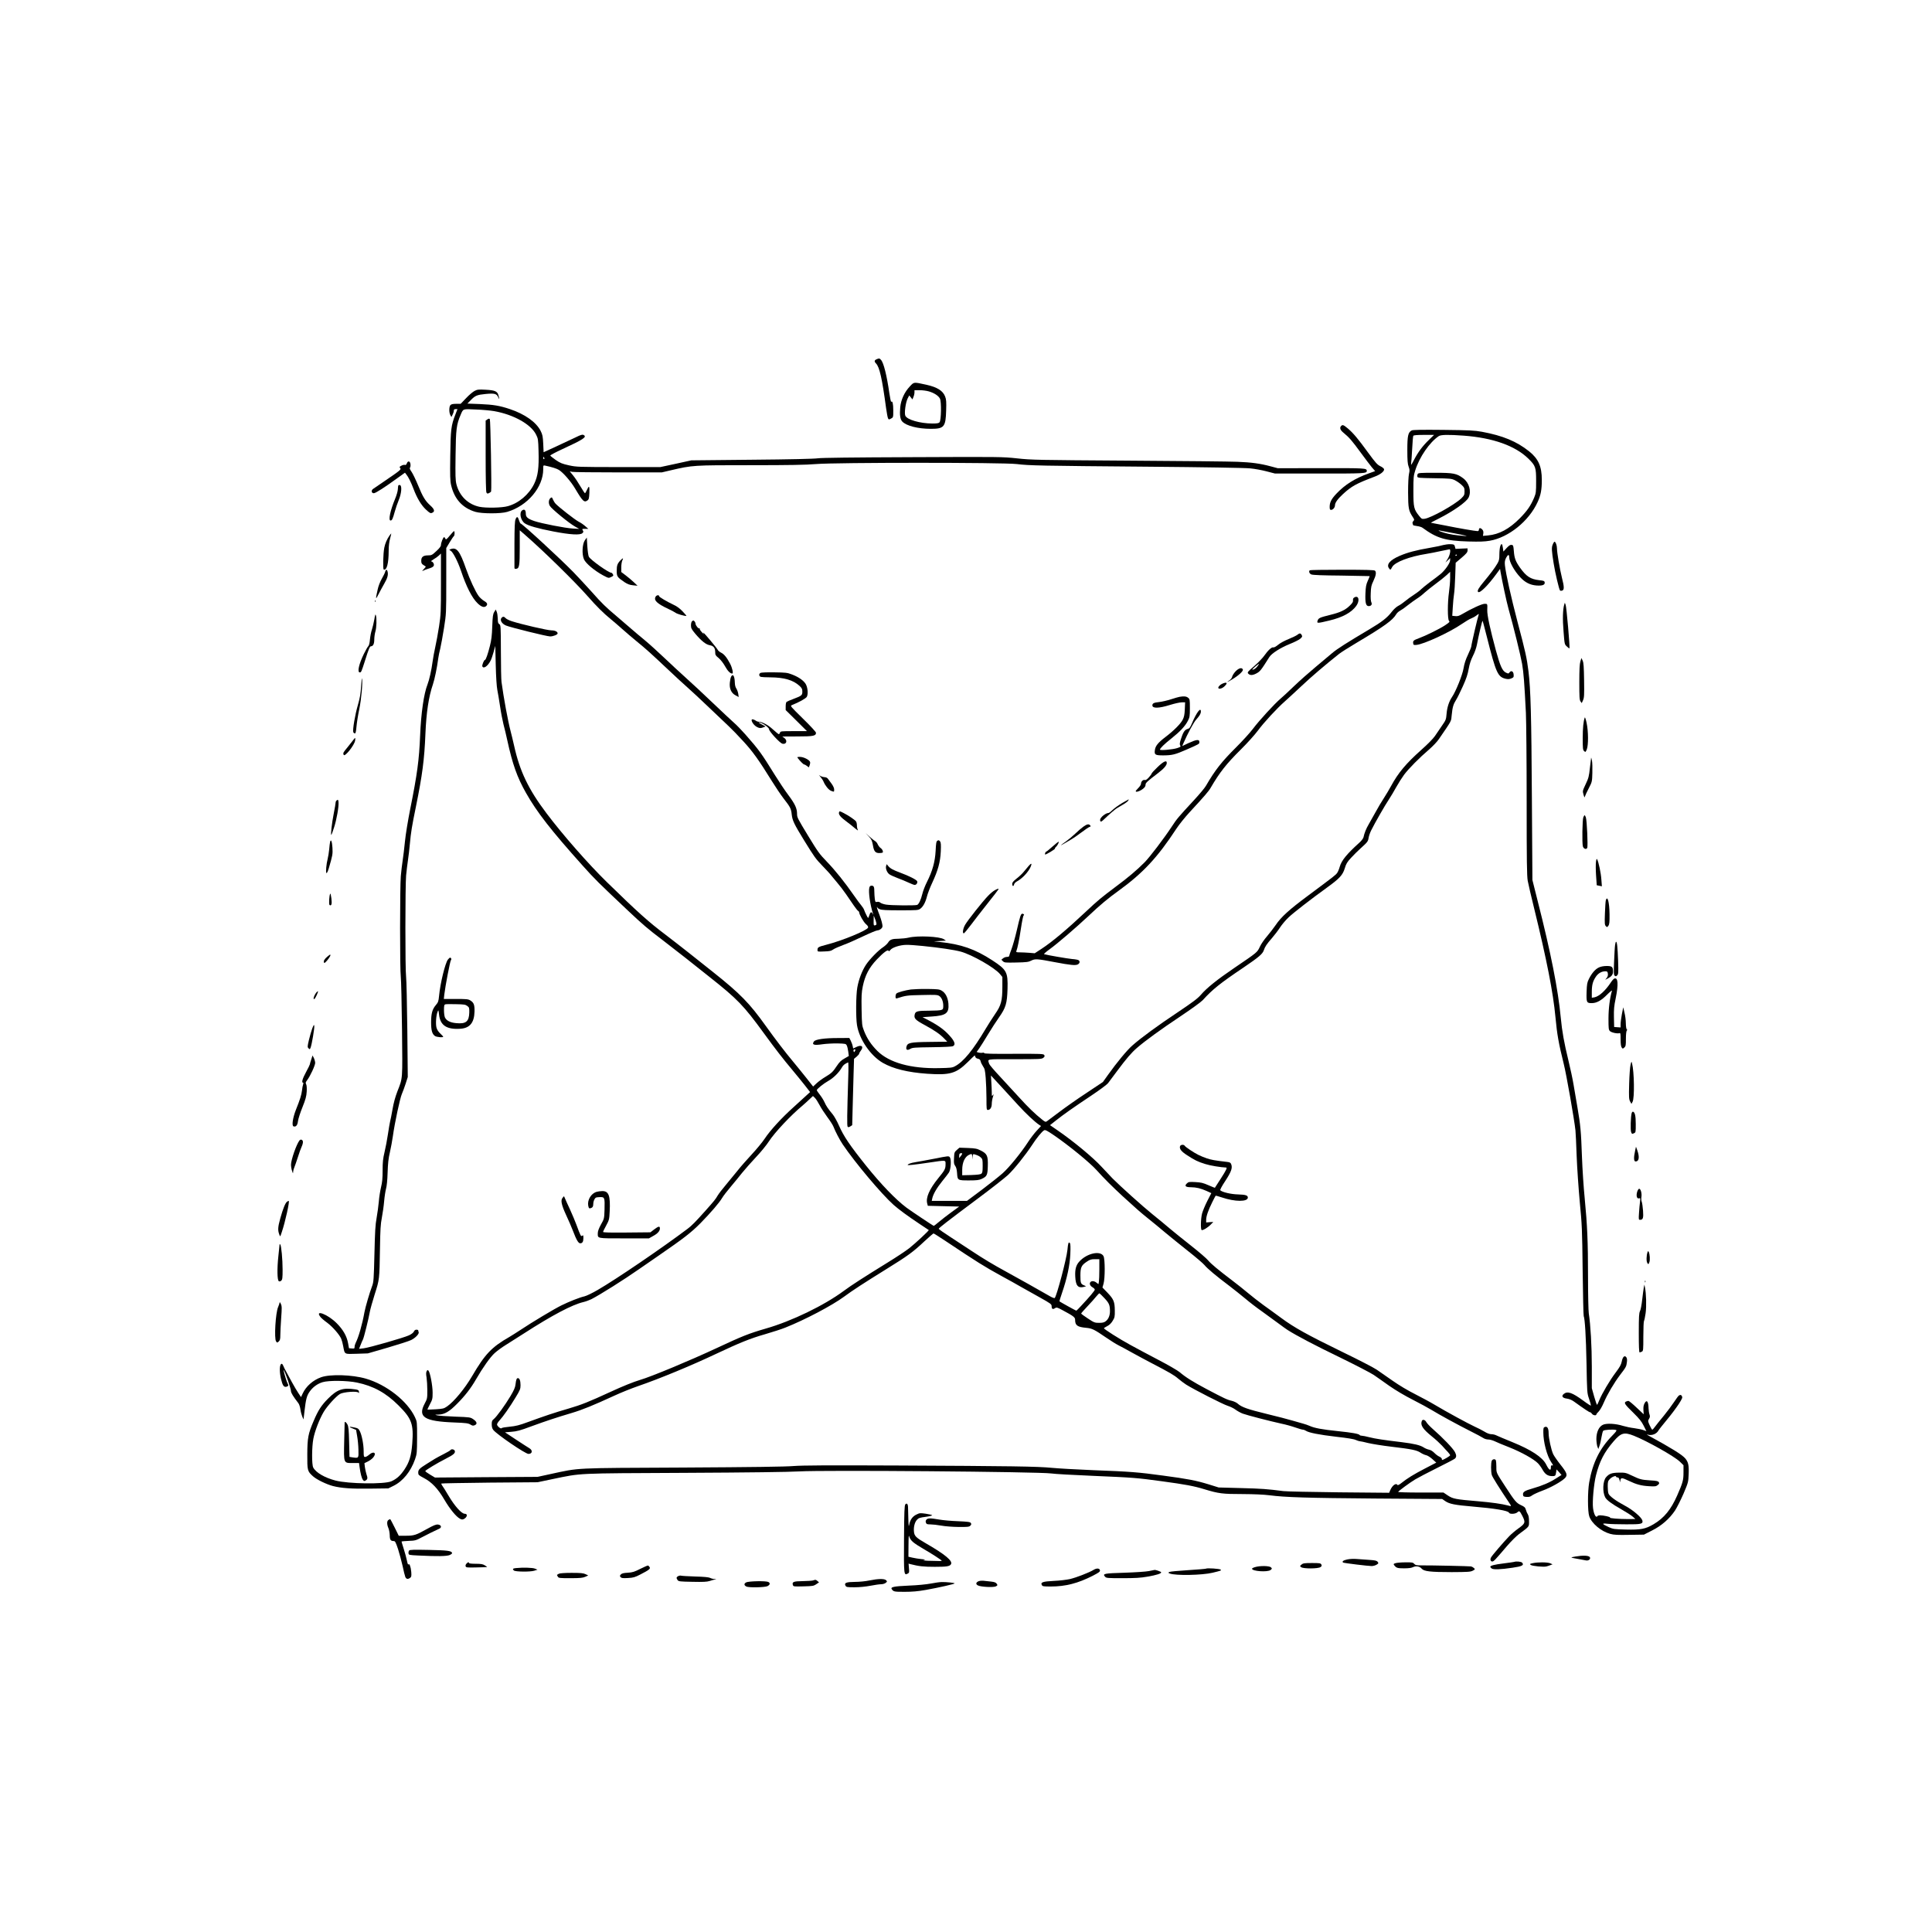 <?xml version="1.0" standalone="no"?>
<!DOCTYPE svg PUBLIC "-//W3C//DTD SVG 20010904//EN"
 "http://www.w3.org/TR/2001/REC-SVG-20010904/DTD/svg10.dtd">
<svg version="1.0" xmlns="http://www.w3.org/2000/svg"
 width="2550pt" height="2550pt" viewBox="0 0 2550 2550"
 preserveAspectRatio="xMidYMid meet">

<g transform="translate(0,2550) scale(0.1,-0.1)"
fill="#000000" stroke="none">
<path d="M11574 20760 c-35 -14 -38 -30 -11 -58 46 -48 79 -194 132 -587 9
-66 21 -127 26 -137 9 -17 12 -17 39 -3 30 16 30 16 30 108 0 88 -10 130 -27
114 -4 -4 -15 47 -25 115 -33 231 -75 401 -110 438 -21 22 -23 23 -54 10z"/>
<path d="M12009 20400 c-72 -76 -117 -176 -127 -275 -9 -103 -1 -159 27 -189
54 -57 207 -96 378 -96 174 0 195 25 201 243 4 113 1 146 -13 182 -29 78 -105
125 -249 157 -169 37 -161 38 -217 -22z m251 -66 c71 -21 126 -57 146 -95 21
-41 17 -286 -5 -312 -10 -13 -31 -17 -95 -17 -163 1 -333 50 -357 103 -15 34
4 174 31 228 l21 40 21 -26 21 -27 13 32 c8 18 14 45 14 61 l0 29 68 0 c38 0
92 -7 122 -16z"/>
<path d="M6263 20340 c-23 -12 -74 -55 -112 -96 l-71 -74 -59 0 c-41 0 -65 -5
-75 -16 -20 -19 -21 -99 -2 -133 l14 -25 16 32 c9 17 16 40 16 52 0 14 6 20
24 20 l24 0 -28 -72 c-56 -144 -62 -196 -67 -543 -4 -268 -2 -331 11 -388 43
-184 150 -302 321 -353 86 -25 335 -26 420 0 269 80 475 325 475 563 0 53 0
53 28 47 88 -19 151 -39 178 -56 54 -32 160 -153 214 -245 102 -172 121 -190
165 -157 17 12 21 29 24 101 3 92 -4 100 -34 33 -10 -22 -21 -40 -24 -40 -4 0
-31 41 -60 90 -29 50 -72 115 -97 145 l-44 54 33 -7 c17 -4 291 -7 607 -7
l575 0 120 28 c288 67 291 67 1050 67 516 0 734 4 865 15 262 22 2469 22 2650
0 162 -20 302 -23 1755 -35 704 -6 1264 -15 1325 -22 58 -5 155 -23 216 -39
l112 -29 586 0 c588 -1 626 1 626 34 0 37 -14 38 -602 37 l-573 -1 -94 25
c-137 37 -255 53 -441 60 -91 4 -736 11 -1435 15 -1200 8 -1281 9 -1470 30
-196 21 -224 21 -1380 16 -799 -3 -1203 -8 -1250 -15 -44 -7 -368 -15 -870
-19 l-800 -8 -205 -45 -205 -44 -550 0 c-534 1 -553 1 -655 23 -90 20 -115 30
-175 71 -38 27 -71 53 -72 58 -2 5 65 41 149 80 293 135 339 166 290 192 -15
8 -37 2 -103 -31 -46 -22 -160 -76 -254 -119 l-170 -78 -5 112 c-5 98 -9 119
-35 171 -58 114 -207 220 -404 286 -137 46 -217 59 -399 67 l-163 6 43 44 c60
62 84 72 198 83 117 11 145 4 165 -42 17 -39 19 -28 4 24 -14 54 -48 68 -172
74 -91 5 -107 3 -144 -16z m257 -266 c258 -45 489 -174 556 -311 26 -51 28
-67 32 -213 7 -227 -8 -334 -58 -437 -69 -141 -204 -255 -348 -294 -77 -22
-287 -26 -374 -8 -151 32 -264 142 -304 298 -13 54 -15 111 -11 385 4 343 12
403 67 531 35 82 25 78 200 70 85 -3 193 -13 240 -21z m664 -619 c3 -8 1 -15
-4 -15 -6 0 -10 7 -10 15 0 8 2 15 4 15 2 0 6 -7 10 -15z"/>
<path d="M6432 19964 l-22 -15 0 -465 c0 -297 4 -472 10 -484 9 -16 14 -18 35
-8 13 6 25 16 27 22 9 31 -8 946 -17 955 -8 8 -18 6 -33 -5z"/>
<path d="M17702 19878 c-24 -24 -13 -55 33 -92 73 -60 110 -103 222 -256 58
-80 126 -168 149 -197 l44 -51 -83 -30 c-186 -67 -315 -148 -430 -270 -65 -69
-87 -113 -87 -172 0 -32 4 -40 18 -40 25 0 52 31 52 60 0 35 35 83 107 150
115 105 174 137 422 231 72 27 124 69 119 96 -2 10 -24 28 -50 40 -39 19 -62
45 -154 170 -140 193 -203 267 -272 326 -60 50 -71 54 -90 35z"/>
<path d="M18633 19819 c-48 -25 -58 -70 -58 -259 0 -139 4 -184 17 -219 14
-38 15 -52 5 -95 -7 -31 -12 -128 -12 -246 1 -210 7 -241 61 -323 23 -34 23
-39 9 -54 -9 -8 -14 -22 -11 -30 3 -8 6 -18 6 -22 0 -5 23 -11 51 -14 29 -4
61 -13 73 -22 189 -139 302 -173 606 -182 151 -4 215 -2 284 10 249 44 515
258 630 509 42 91 56 163 56 293 0 180 -45 280 -169 379 -163 130 -346 206
-621 257 -101 18 -162 21 -510 25 -279 3 -401 1 -417 -7z m227 -125 c-84 -81
-142 -159 -198 -266 -33 -64 -42 -75 -37 -48 3 19 9 107 14 196 4 88 11 166
15 172 5 8 48 12 141 12 l133 0 -68 -66z m460 56 c385 -29 677 -133 851 -302
97 -95 104 -116 104 -298 0 -145 -2 -159 -26 -218 -47 -110 -92 -174 -189
-273 -140 -141 -274 -213 -421 -226 l-66 -6 5 32 c3 22 -1 38 -13 51 -23 26
-45 25 -45 0 0 -12 -7 -20 -17 -20 -31 0 -251 38 -433 75 -96 19 -179 35 -183
35 -5 0 40 25 100 54 196 99 369 221 397 280 39 82 7 194 -71 253 -87 65 -129
73 -373 73 -193 0 -220 -2 -228 -16 -5 -9 -7 -25 -5 -35 4 -16 24 -18 226 -21
211 -3 225 -5 271 -27 27 -14 66 -41 87 -61 35 -33 39 -42 39 -86 0 -45 -4
-53 -42 -91 -90 -86 -398 -258 -484 -270 -36 -5 -41 -2 -72 36 -71 88 -77 114
-77 331 0 176 2 202 24 270 55 177 189 372 311 454 29 19 127 21 330 6z m-120
-1290 c155 -30 187 -38 130 -34 -115 8 -201 22 -273 44 -37 12 -67 23 -67 25
0 6 -28 11 210 -35z"/>
<path d="M5370 19385 c-7 -19 -15 -25 -26 -21 -8 3 -29 -1 -45 -10 -26 -13
-29 -18 -18 -31 17 -19 8 -27 -191 -163 -80 -54 -155 -106 -167 -114 -27 -20
-20 -56 11 -56 23 0 146 79 316 203 l95 68 18 -23 c26 -31 64 -108 94 -188 47
-125 102 -217 164 -275 54 -50 62 -53 84 -43 38 17 30 46 -25 96 -68 61 -101
117 -163 269 -29 70 -67 149 -84 174 -22 31 -29 49 -22 56 6 6 9 26 7 44 -4
44 -34 52 -48 14z"/>
<path d="M5258 19093 c-3 -4 -6 -28 -7 -52 -1 -23 -17 -80 -36 -125 -64 -154
-92 -286 -60 -286 19 0 29 20 55 115 12 44 36 114 53 155 37 88 45 192 15 198
-9 2 -18 -1 -20 -5z"/>
<path d="M7268 18928 c-27 -20 -32 -68 -11 -105 21 -38 255 -230 333 -273 l55
-31 -85 5 c-96 5 -414 67 -505 98 -89 30 -115 52 -115 97 0 49 -18 66 -48 45
-42 -29 -21 -132 34 -171 45 -32 172 -68 379 -108 222 -43 354 -50 382 -22 15
14 16 21 5 37 -11 19 -10 20 30 20 l43 0 -40 35 c-22 20 -62 47 -90 61 -49 26
-259 190 -302 236 -12 12 -27 38 -35 56 -11 29 -15 31 -30 20z"/>
<path d="M6805 18647 c-11 -27 -14 -97 -15 -328 0 -162 -1 -302 0 -312 0 -13
6 -17 22 -15 42 6 48 38 48 281 l0 228 78 -68 c234 -203 655 -616 819 -803
113 -129 207 -223 303 -301 36 -29 103 -87 150 -129 47 -42 133 -116 192 -164
123 -100 188 -159 413 -371 88 -84 203 -189 255 -235 52 -46 183 -167 290
-270 107 -102 224 -213 259 -246 35 -32 120 -120 188 -194 127 -137 209 -252
383 -533 47 -76 115 -177 152 -225 90 -116 100 -135 108 -214 9 -79 32 -126
162 -338 141 -228 151 -242 246 -341 50 -52 101 -107 113 -124 13 -16 49 -59
79 -95 31 -36 83 -103 115 -150 32 -47 78 -114 103 -150 25 -36 51 -69 58 -73
8 -4 14 -13 14 -18 0 -27 57 -128 88 -155 25 -22 34 -35 29 -48 -15 -38 -344
-173 -552 -226 -104 -27 -115 -33 -115 -67 0 -25 0 -25 88 -21 71 2 93 7 119
26 17 12 76 38 130 58 54 19 172 71 263 115 91 43 177 79 191 79 14 0 35 10
48 21 19 18 22 28 16 58 -7 41 -24 92 -54 170 -12 29 -19 56 -16 59 3 3 5 1 5
-5 0 -6 15 -17 33 -24 24 -11 91 -14 269 -14 224 0 238 1 265 21 38 28 68 84
88 163 9 36 40 118 70 181 76 164 105 270 112 410 4 94 2 119 -10 135 -13 16
-19 18 -34 9 -15 -9 -19 -30 -24 -135 -8 -144 -41 -264 -115 -411 -24 -47 -51
-117 -60 -155 -20 -81 -47 -138 -69 -147 -26 -10 -344 -7 -409 4 -32 5 -67 17
-77 26 -12 10 -27 14 -42 10 -23 -5 -25 -2 -31 41 -3 25 -6 67 -6 94 0 63 -7
79 -36 79 -17 0 -25 -7 -30 -26 -14 -56 10 -226 50 -349 5 -15 4 -15 -5 3 -20
37 -31 28 -54 -43 -5 -17 -10 -13 -29 26 -13 25 -27 56 -31 70 -4 13 -22 41
-39 61 -17 20 -58 75 -91 123 -124 179 -251 337 -360 450 -100 103 -120 132
-247 340 -142 234 -148 245 -148 293 0 72 -26 128 -112 244 -47 62 -126 181
-177 263 -183 295 -212 335 -393 541 -48 54 -115 124 -150 154 -34 30 -162
150 -283 265 -121 116 -278 262 -350 326 -71 64 -200 183 -285 264 -85 81
-202 187 -259 234 -58 47 -141 118 -185 156 -44 39 -127 110 -185 159 -144
121 -194 169 -333 326 -67 74 -171 187 -232 250 -166 172 -685 650 -705 650
-4 0 -13 18 -20 40 -16 53 -29 58 -46 17z m4761 -5327 c5 -22 2 -28 -15 -33
-20 -5 -21 -1 -20 61 l1 67 14 -34 c8 -18 17 -46 20 -61z"/>
<path d="M5940 18435 c-48 -59 -55 -63 -64 -40 -3 8 -10 15 -15 15 -12 0 -41
-74 -41 -104 0 -16 -19 -42 -61 -80 -55 -52 -64 -56 -107 -56 -65 0 -92 -20
-92 -70 0 -32 5 -43 28 -57 15 -9 29 -18 31 -20 3 -2 -9 -17 -25 -34 -26 -28
-26 -30 -6 -20 13 7 45 19 72 27 61 18 77 36 62 69 -7 14 -20 25 -29 25 -10 0
2 11 27 26 25 14 57 37 73 52 l27 26 0 -397 c0 -373 -1 -406 -25 -564 -14 -92
-37 -215 -50 -273 -13 -58 -29 -143 -35 -190 -15 -114 -44 -244 -68 -305 -48
-122 -85 -378 -97 -675 -13 -320 -38 -507 -130 -965 -31 -156 -61 -338 -70
-430 -9 -88 -22 -200 -30 -250 -8 -49 -19 -144 -25 -210 -12 -149 -13 -1234 0
-1330 5 -38 12 -349 16 -690 7 -685 11 -635 -61 -820 -28 -73 -50 -152 -64
-235 -12 -69 -26 -141 -32 -161 -5 -19 -18 -96 -29 -170 -11 -74 -31 -180 -45
-237 -20 -84 -25 -129 -25 -240 0 -105 -5 -157 -21 -222 -11 -47 -25 -131 -29
-188 -5 -57 -18 -154 -29 -215 -17 -91 -22 -180 -29 -477 -8 -332 -11 -370
-29 -420 -35 -91 -90 -281 -103 -350 -29 -163 -78 -331 -115 -403 -8 -16 -15
-40 -15 -53 0 -23 -3 -25 -37 -22 l-37 3 -12 67 c-17 93 -65 177 -148 261
-117 119 -299 189 -216 84 11 -14 50 -48 88 -75 72 -54 163 -158 186 -213 8
-19 20 -63 26 -99 21 -109 10 -103 178 -98 l147 5 262 76 c144 42 284 87 311
101 56 28 106 81 98 103 -4 8 -6 19 -6 24 0 5 -11 9 -23 9 -16 0 -28 -9 -35
-26 -8 -15 -32 -34 -65 -49 -73 -33 -526 -163 -598 -171 l-60 -7 21 53 c11 29
25 61 31 72 12 23 73 267 89 358 6 36 36 143 66 238 63 198 62 189 69 602 4
252 8 323 25 409 11 57 25 154 30 215 5 61 17 136 25 166 10 35 18 113 21 215
4 120 11 187 30 266 13 58 31 153 39 211 25 180 94 502 119 559 13 30 36 92
51 139 l27 85 -6 625 c-4 344 -11 657 -16 695 -13 95 -12 1203 0 1340 6 61 17
153 25 205 8 52 19 149 25 215 13 147 27 232 80 490 85 419 111 618 125 960
12 285 43 489 99 653 23 68 55 222 71 347 4 28 15 84 26 126 10 42 32 163 49
269 30 191 30 192 30 624 l0 433 46 77 c25 42 50 78 55 81 11 7 12 65 2 65 -5
0 -28 -25 -53 -55z"/>
<path d="M5142 18433 c-35 -50 -59 -107 -70 -163 -15 -77 -20 -282 -7 -287 40
-13 65 80 65 247 0 62 7 119 19 163 10 37 17 67 15 67 -1 0 -11 -12 -22 -27z"/>
<path d="M7720 18370 c-35 -49 -42 -186 -12 -253 24 -54 138 -149 252 -211 72
-38 73 -38 106 -22 30 14 33 19 24 36 -6 11 -15 20 -20 20 -37 0 -275 169
-298 212 -7 12 -16 75 -20 138 l-7 115 -25 -35z"/>
<path d="M20494 18313 c-17 -39 -15 -81 13 -253 18 -115 71 -342 83 -353 4 -5
17 -6 29 -2 28 9 28 48 -4 172 -28 113 -65 330 -65 385 0 40 -18 88 -32 88 -5
0 -16 -16 -24 -37z"/>
<path d="M19045 18305 c-27 -8 -106 -24 -175 -36 -176 -30 -293 -61 -395 -105
-130 -56 -180 -115 -141 -166 18 -24 19 -23 41 18 35 65 227 138 455 174 41 6
124 23 184 36 60 13 113 24 117 24 21 0 8 -75 -22 -124 l-31 -51 31 29 31 30
0 -28 c0 -37 -67 -134 -127 -183 -26 -21 -88 -69 -138 -105 -49 -37 -101 -79
-115 -93 -14 -15 -56 -48 -95 -73 -38 -24 -92 -64 -120 -87 -27 -23 -69 -52
-92 -63 -24 -13 -59 -45 -85 -79 -58 -76 -128 -131 -290 -227 -298 -177 -431
-261 -495 -316 -38 -32 -135 -114 -218 -183 -82 -68 -211 -182 -285 -253 -74
-71 -155 -147 -180 -167 -77 -65 -283 -290 -360 -393 -41 -55 -143 -166 -226
-249 -191 -190 -275 -297 -398 -508 -15 -27 -85 -110 -154 -185 -211 -228
-229 -249 -298 -355 -101 -153 -287 -398 -357 -469 -101 -102 -218 -201 -380
-321 -186 -139 -239 -183 -392 -327 -250 -235 -445 -400 -589 -494 l-89 -58
-71 6 c-39 3 -95 6 -125 6 -46 0 -52 2 -46 18 16 42 36 139 60 297 14 94 30
172 36 173 13 5 0 22 -17 22 -20 0 -30 -29 -74 -221 -21 -92 -53 -202 -69
-245 -17 -44 -31 -85 -31 -91 0 -8 -12 -13 -29 -13 -16 0 -39 -8 -51 -18 l-23
-19 20 -20 c19 -19 31 -20 176 -17 136 3 161 6 198 25 51 26 79 24 309 -20
211 -40 276 -46 306 -30 28 15 31 44 7 57 -10 5 -47 12 -83 14 -56 5 -331 52
-369 64 -7 2 25 31 74 66 100 72 345 282 514 441 147 139 257 231 396 331 318
230 512 437 759 814 37 57 116 155 174 218 198 214 254 279 280 324 120 206
209 319 402 510 81 80 180 190 221 245 81 110 253 296 360 390 37 33 136 124
218 201 127 120 313 279 496 424 24 19 126 84 227 144 372 221 479 299 526
378 9 17 33 38 52 48 19 10 64 41 99 70 35 28 89 67 120 87 31 19 76 54 101
78 25 23 90 75 145 116 55 40 121 93 147 117 l48 45 0 -84 c0 -46 -7 -129 -15
-184 -20 -139 -20 -359 0 -379 13 -13 7 -20 -55 -61 -70 -46 -252 -136 -345
-170 -66 -24 -77 -33 -73 -64 3 -24 6 -26 43 -23 96 8 435 164 597 275 51 35
108 69 127 75 19 7 50 24 69 39 30 23 34 24 28 7 -13 -33 -96 -390 -96 -412 0
-11 -20 -62 -45 -114 -31 -65 -48 -119 -58 -179 -15 -89 -102 -306 -153 -380
-39 -58 -64 -135 -71 -220 -6 -75 -9 -83 -60 -156 -29 -43 -72 -105 -94 -138
-24 -35 -98 -110 -177 -180 -203 -181 -306 -303 -401 -478 -23 -43 -66 -115
-95 -160 -30 -45 -80 -129 -111 -187 -32 -58 -72 -130 -90 -160 -32 -54 -58
-117 -69 -172 -4 -15 -27 -46 -54 -70 -165 -149 -235 -234 -259 -317 -8 -31
-24 -68 -34 -82 -20 -28 -28 -35 -384 -300 -252 -187 -356 -282 -428 -389 -28
-41 -80 -108 -115 -149 -35 -40 -78 -102 -94 -138 -35 -74 -30 -70 -336 -278
-228 -155 -364 -264 -442 -355 -42 -49 -108 -98 -309 -233 -264 -176 -476
-331 -593 -434 -70 -60 -209 -228 -324 -390 l-67 -94 -216 -144 c-119 -78
-281 -192 -360 -252 -79 -59 -153 -114 -163 -122 -17 -12 -23 -10 -61 20 -95
75 -189 166 -302 291 -66 73 -181 198 -256 278 -75 80 -139 155 -143 168 -20
69 -58 62 337 62 329 0 356 1 377 18 18 14 21 23 13 36 -9 17 -35 18 -402 17
-272 -2 -391 1 -391 9 0 6 -10 8 -22 5 -13 -3 -35 -2 -50 2 l-28 8 36 50 c19
28 72 111 116 185 45 74 110 175 145 224 88 125 105 181 111 374 6 222 -10
252 -201 377 -229 149 -411 212 -692 242 l-80 8 80 5 80 5 -27 18 c-54 37
-346 50 -463 22 -33 -8 -92 -14 -132 -15 -88 0 -118 -11 -141 -50 -11 -17 -40
-44 -65 -61 -66 -43 -179 -160 -227 -232 -53 -81 -96 -194 -115 -302 -18 -102
-20 -396 -4 -494 30 -189 180 -407 342 -500 137 -78 329 -125 583 -143 302
-21 384 3 537 154 49 49 90 88 92 88 1 0 5 -9 8 -19 2 -11 17 -22 35 -25 22
-5 31 -14 35 -34 3 -15 17 -44 31 -65 23 -33 28 -55 36 -155 5 -64 10 -186 10
-269 0 -142 1 -153 18 -153 31 0 52 33 52 82 0 25 7 65 15 89 13 39 13 42 0
25 -14 -18 -15 -16 -15 35 0 30 -3 92 -6 139 l-5 85 38 -41 c21 -22 79 -85
128 -139 50 -54 137 -150 195 -213 99 -109 220 -222 275 -258 l25 -16 -57 -62
c-31 -33 -81 -99 -112 -146 -95 -147 -251 -338 -337 -415 -46 -41 -171 -140
-277 -220 l-194 -145 -233 0 -232 0 6 30 c11 56 59 139 130 227 40 49 80 101
91 118 25 40 33 171 12 200 -15 19 -17 19 -203 -18 -104 -20 -217 -41 -251
-46 -58 -9 -103 -25 -103 -37 0 -7 96 4 287 32 222 33 213 34 213 -20 0 -64
-8 -79 -98 -189 -116 -143 -165 -256 -144 -332 l8 -30 207 -5 207 -5 -103 -75
c-56 -41 -130 -98 -164 -127 -34 -29 -65 -53 -68 -53 -8 0 -296 193 -360 240
-142 106 -337 309 -533 553 -213 266 -297 390 -357 527 -25 58 -63 125 -83
150 -64 77 -88 113 -110 163 -12 27 -40 71 -62 99 -22 28 -40 54 -40 58 0 16
88 87 152 123 68 38 142 111 179 177 19 33 35 46 83 68 4 3 6 -80 2 -184 -16
-516 -18 -656 -8 -666 8 -8 18 -6 35 5 l25 16 6 238 c3 131 9 328 12 438 l6
200 34 28 c19 16 34 34 34 40 0 7 9 23 20 37 44 56 13 85 -55 52 l-44 -21 -7
32 c-3 18 -15 49 -25 70 l-19 37 -153 -1 c-174 0 -294 -17 -314 -45 -32 -44 0
-54 112 -37 50 7 139 12 200 11 107 -3 110 -4 122 -29 7 -14 15 -51 19 -81 l7
-56 -57 -33 c-44 -24 -67 -47 -101 -98 -52 -79 -70 -96 -155 -147 -36 -21 -86
-58 -111 -81 l-47 -44 -89 113 c-49 62 -129 160 -177 218 -103 123 -226 284
-356 465 -220 307 -338 428 -700 716 -80 63 -221 176 -315 250 -93 74 -233
182 -310 241 -222 167 -366 296 -773 693 -245 239 -588 630 -800 912 -237 314
-352 554 -426 888 -15 66 -36 154 -47 195 -36 138 -91 436 -120 650 -4 30 -8
211 -8 402 -1 337 -2 348 -21 360 -16 10 -20 24 -20 73 -1 33 -7 74 -14 90
l-13 30 -20 -33 c-17 -28 -21 -56 -26 -190 -4 -121 -11 -180 -31 -258 -27
-108 -54 -184 -65 -184 -13 0 -41 -69 -35 -85 15 -37 72 2 109 75 10 19 28 71
40 115 l22 80 6 -255 c4 -159 12 -282 21 -327 8 -39 24 -136 36 -215 11 -78
32 -186 45 -238 14 -52 36 -144 49 -205 71 -325 131 -493 248 -700 144 -255
333 -497 748 -960 165 -184 198 -216 596 -592 198 -187 269 -247 454 -387 80
-61 219 -169 310 -241 91 -72 233 -185 315 -250 368 -291 451 -377 716 -741
159 -218 249 -334 384 -495 44 -52 113 -138 154 -189 l73 -94 -49 -45 c-27
-25 -104 -95 -171 -156 -158 -142 -307 -305 -379 -414 -31 -47 -110 -142 -174
-211 -64 -69 -148 -164 -185 -212 -38 -47 -107 -131 -152 -185 -46 -54 -95
-118 -110 -143 -28 -49 -47 -72 -161 -200 -134 -150 -183 -199 -235 -238 -343
-258 -941 -665 -1186 -807 -70 -41 -149 -79 -175 -85 -64 -14 -205 -70 -306
-120 -97 -48 -389 -223 -534 -320 -56 -37 -123 -79 -150 -95 -236 -135 -323
-226 -495 -520 -97 -165 -238 -335 -329 -398 -42 -29 -55 -32 -151 -38 -58 -3
-106 -5 -108 -4 -2 2 13 33 32 70 33 62 36 73 36 153 0 93 -33 267 -55 291
-11 11 -15 10 -24 -8 -8 -15 -9 -38 -1 -83 5 -35 10 -111 10 -170 0 -104 -1
-110 -35 -174 -94 -177 -5 -234 390 -249 155 -6 185 -10 213 -27 27 -17 38
-18 58 -9 36 16 30 44 -17 77 -41 28 -43 29 -243 36 -110 4 -217 12 -236 17
-34 9 -34 9 18 10 79 2 142 38 247 145 101 101 180 203 245 316 92 159 190
298 249 351 33 30 99 78 148 108 48 30 156 98 238 151 374 241 636 379 784
414 31 7 79 25 106 38 117 60 433 259 630 397 50 34 163 113 252 174 337 232
435 308 557 431 138 141 251 272 288 336 15 25 64 89 110 143 45 54 115 138
153 187 39 48 121 141 183 207 62 65 139 159 171 209 75 116 291 346 446 474
22 19 61 54 87 79 l48 45 24 -23 c14 -13 41 -55 62 -95 20 -39 67 -111 104
-161 37 -49 73 -106 80 -125 24 -63 82 -174 123 -235 161 -239 510 -654 670
-797 71 -63 187 -148 352 -258 61 -40 111 -74 113 -75 7 -6 -179 -178 -256
-239 -44 -35 -174 -121 -288 -191 -314 -194 -476 -298 -577 -373 -259 -192
-688 -400 -1031 -498 -221 -64 -312 -100 -651 -259 -347 -162 -863 -377 -1009
-419 -81 -24 -224 -81 -386 -156 -286 -132 -389 -173 -554 -221 -193 -56 -314
-97 -531 -176 -124 -46 -167 -56 -249 -64 -55 -5 -102 -13 -106 -19 -9 -15
-60 27 -60 49 0 10 15 34 33 53 47 51 136 177 211 302 60 98 66 114 66 163 0
59 -13 93 -34 93 -17 0 -24 -16 -32 -82 -4 -40 -21 -78 -66 -154 -72 -121
-184 -275 -221 -304 -23 -18 -27 -29 -27 -69 0 -33 6 -56 20 -74 48 -61 424
-317 465 -317 51 0 59 47 12 75 -17 10 -97 61 -177 114 l-145 96 85 7 c70 5
116 17 260 71 197 72 330 116 535 177 141 42 281 99 564 229 84 39 223 95 310
125 285 98 701 270 1031 426 310 146 452 204 645 259 99 29 221 68 270 88 261
104 616 291 775 408 112 83 262 180 560 365 281 174 352 225 503 368 61 56
114 102 118 102 5 0 75 -44 156 -98 424 -283 513 -338 738 -462 94 -51 211
-116 260 -145 50 -28 161 -91 248 -139 145 -81 157 -90 157 -116 0 -37 15 -46
44 -27 21 14 28 13 102 -27 142 -76 164 -93 164 -125 0 -75 29 -96 148 -107
76 -7 106 -22 262 -129 58 -40 130 -85 160 -100 30 -15 114 -60 185 -100 72
-40 186 -101 255 -137 240 -125 295 -157 350 -204 30 -26 78 -61 105 -79 105
-66 493 -264 549 -280 32 -10 78 -32 102 -50 24 -18 67 -42 96 -53 59 -22 358
-99 512 -133 55 -11 137 -34 182 -50 45 -16 91 -29 101 -29 10 0 28 -7 40 -15
36 -25 178 -53 404 -79 142 -16 230 -30 254 -42 20 -9 45 -17 54 -17 9 0 57
-10 107 -23 50 -12 190 -35 310 -49 268 -32 333 -45 384 -79 22 -15 55 -29 73
-33 18 -3 55 -27 83 -52 l51 -46 -148 -77 c-149 -77 -238 -132 -316 -195 -24
-19 -44 -29 -48 -23 -19 31 -69 -5 -97 -72 l-13 -31 -660 6 c-363 4 -694 11
-735 16 -218 28 -289 33 -560 40 l-295 8 -135 42 c-164 50 -270 71 -600 115
-330 45 -434 53 -915 71 -220 9 -467 23 -550 31 -191 19 -545 24 -2045 31
-932 4 -1250 2 -1365 -7 -105 -9 -543 -15 -1460 -20 -1472 -7 -1355 -1 -1750
-86 l-170 -37 -677 -4 -677 -5 -65 39 c-36 21 -64 42 -63 47 4 12 161 107 270
162 102 52 128 74 120 103 -6 22 -46 30 -58 11 -4 -6 -43 -29 -87 -51 -45 -23
-97 -51 -117 -63 -20 -13 -67 -42 -106 -66 -99 -62 -115 -78 -115 -116 0 -31
5 -35 72 -71 105 -54 188 -141 273 -287 72 -123 156 -226 207 -252 22 -12 33
-12 51 -3 45 24 53 69 11 69 -42 0 -131 99 -212 235 -39 66 -78 129 -87 139
-8 11 -12 22 -9 25 3 3 290 8 637 12 l632 5 200 42 c388 80 287 75 1745 82
832 4 1379 11 1510 19 320 19 3158 -4 3325 -27 44 -7 296 -21 560 -32 521 -22
571 -26 900 -71 310 -42 423 -63 560 -105 191 -58 241 -64 503 -64 154 -1 279
-6 357 -16 210 -27 499 -36 1400 -43 l880 -6 42 -29 c55 -37 126 -51 363 -71
286 -24 467 -54 477 -81 8 -22 85 -18 110 5 25 24 32 19 66 -47 44 -86 39
-100 -50 -164 -43 -31 -99 -78 -124 -105 -76 -79 -226 -254 -239 -279 -15 -27
-7 -54 16 -54 19 0 35 17 191 200 54 63 128 137 163 163 138 102 132 93 131
170 0 44 -6 75 -16 90 -8 12 -20 39 -25 59 -9 31 -18 40 -63 61 -63 29 -81 50
-206 242 -126 194 -121 182 -121 264 0 38 -3 76 -6 85 -8 22 -41 20 -54 -3
-13 -25 -13 -145 0 -190 8 -27 102 -177 231 -369 31 -46 31 -46 -21 -32 -74
20 -214 40 -391 55 -298 25 -332 32 -399 76 l-58 39 -301 0 c-181 0 -300 4
-297 9 10 16 153 121 224 164 37 22 166 90 287 150 121 60 228 116 238 125 21
19 22 44 1 85 -25 49 -157 187 -292 305 -40 35 -79 77 -87 93 -17 31 -49 39
-59 13 -21 -54 13 -106 133 -203 49 -39 109 -95 135 -123 26 -29 60 -67 77
-84 16 -17 29 -36 29 -42 0 -10 -89 -62 -105 -62 -3 0 -5 7 -5 15 0 8 -15 21
-32 29 -18 7 -48 30 -67 50 -22 22 -48 38 -70 42 -20 4 -52 17 -71 30 -47 30
-127 49 -290 69 -235 28 -347 45 -426 65 -42 11 -87 20 -100 20 -13 0 -25 4
-28 9 -10 16 -97 32 -290 52 -205 21 -307 40 -371 69 -22 10 -58 22 -80 28
-22 6 -85 24 -140 40 -55 17 -211 57 -347 90 -250 61 -330 89 -381 135 -15 14
-51 31 -80 38 -59 13 -95 30 -334 156 -177 94 -275 155 -353 222 -25 21 -148
93 -275 159 -126 66 -295 156 -375 200 -147 80 -350 209 -350 221 1 3 20 15
43 27 28 14 52 36 72 69 28 45 30 55 29 139 -1 115 -15 148 -98 235 l-65 67
14 49 c21 69 21 325 0 365 -41 78 -221 38 -320 -72 -43 -47 -58 -103 -53 -198
6 -121 36 -156 117 -135 l26 8 -28 12 c-42 17 -47 31 -47 130 0 107 13 135 86
183 40 27 57 32 106 32 l58 0 0 -134 c0 -73 -3 -147 -6 -165 l-6 -31 -26 20
c-28 23 -65 26 -80 7 -17 -20 -4 -50 29 -69 16 -9 29 -23 29 -30 0 -13 -65
-91 -181 -215 -32 -35 -60 -63 -63 -63 -5 0 -215 116 -222 123 -2 2 12 50 32
107 69 201 105 372 111 518 4 91 2 137 -6 145 -18 18 -23 3 -32 -90 -12 -120
-141 -607 -168 -636 -5 -4 -35 7 -67 26 -105 61 -445 252 -574 322 -171 93
-302 172 -450 270 -69 45 -196 129 -282 185 -87 56 -158 106 -158 111 0 10
113 98 515 398 176 131 354 271 397 310 81 75 232 264 319 396 59 92 132 181
160 196 16 8 38 -3 132 -67 197 -135 472 -360 560 -458 104 -115 202 -213 347
-347 184 -168 219 -199 330 -289 58 -46 159 -129 225 -185 66 -55 203 -166
305 -247 102 -80 200 -164 218 -186 34 -43 155 -145 331 -277 58 -44 151 -119
207 -165 55 -47 154 -123 220 -169 65 -47 162 -117 214 -156 52 -39 108 -79
124 -89 119 -76 365 -205 690 -362 209 -102 411 -207 448 -232 37 -26 130 -90
205 -144 85 -59 206 -131 313 -185 96 -49 206 -109 245 -133 99 -61 357 -202
515 -281 74 -37 149 -77 165 -88 17 -12 46 -21 68 -21 21 0 59 -11 85 -23 26
-13 112 -49 192 -80 155 -61 325 -155 380 -212 18 -19 45 -56 59 -82 33 -59
66 -83 119 -86 49 -2 54 2 61 51 l6 37 33 -36 32 -37 -71 -45 c-85 -55 -184
-97 -310 -133 -106 -30 -131 -46 -127 -83 3 -23 8 -26 46 -29 33 -2 51 2 75
21 18 13 79 41 136 62 109 40 246 117 295 164 40 40 30 69 -60 182 -41 52 -82
112 -93 134 -27 57 -61 213 -61 277 0 65 -17 94 -48 84 -20 -7 -22 -14 -22
-71 0 -129 48 -311 104 -394 27 -39 29 -47 14 -43 -15 3 -18 -1 -18 -27 0 -51
-26 -35 -63 40 -49 96 -196 193 -447 295 -96 39 -189 78 -207 87 -18 10 -49
17 -69 17 -24 0 -56 12 -93 35 -32 19 -88 48 -127 65 -81 37 -372 195 -529
289 -60 36 -178 99 -260 141 -90 45 -208 115 -293 175 -79 55 -173 121 -210
146 -37 26 -242 132 -457 236 -459 224 -631 319 -803 446 -70 51 -176 129
-237 172 -60 44 -153 116 -205 160 -52 44 -143 116 -201 160 -190 144 -285
223 -323 269 -20 25 -121 112 -224 193 -103 81 -227 181 -277 223 -49 42 -155
130 -235 194 -130 105 -419 365 -525 471 -22 22 -88 92 -147 156 -112 122
-372 337 -576 477 l-103 71 76 60 c102 81 230 171 467 329 108 72 208 146 222
164 13 18 67 89 118 158 125 168 191 245 265 309 110 95 312 242 573 416 145
97 272 189 295 214 129 142 227 221 539 431 203 138 251 179 267 228 15 46 37
80 109 162 31 36 78 97 104 137 25 39 77 100 114 135 67 63 291 237 507 393
165 119 207 165 234 253 18 61 32 84 84 140 34 37 91 94 127 126 90 81 97 90
104 138 4 24 19 68 34 98 50 100 184 334 232 405 25 38 70 113 99 166 29 52
76 126 104 164 60 80 202 224 329 332 48 42 107 103 130 138 176 257 160 228
169 318 10 102 21 141 57 198 16 24 56 106 90 181 46 102 65 160 77 230 12 66
28 115 56 171 24 46 45 108 53 150 22 118 69 317 74 312 3 -2 28 -98 57 -212
121 -479 144 -529 250 -553 28 -6 48 -5 72 5 31 13 34 18 31 52 -3 43 -33 58
-55 27 -12 -17 -15 -17 -47 -2 -47 23 -75 86 -131 289 -77 284 -117 468 -115
534 3 87 4 85 -35 85 -35 0 -177 -65 -295 -135 -44 -26 -63 -31 -94 -27 l-38
4 7 112 c3 61 11 138 16 171 6 33 13 140 16 238 l6 179 78 66 c63 54 78 72 79
96 l0 28 -79 -3 -80 -4 -8 30 c-8 28 -12 30 -58 32 -28 1 -72 -5 -100 -12z
m185 -129 c0 -3 -4 -8 -10 -11 -5 -3 -10 -1 -10 4 0 6 5 11 10 11 6 0 10 -2
10 -4z m-7048 -5162 c220 -22 412 -51 498 -74 152 -42 449 -212 519 -297 l31
-38 0 -128 c0 -185 -16 -247 -96 -361 -34 -50 -91 -138 -125 -196 -165 -278
-291 -433 -404 -493 -36 -20 -59 -22 -212 -25 -372 -8 -656 72 -812 226 -81
81 -135 161 -175 261 -29 75 -30 80 -34 286 -3 181 -1 223 16 308 30 144 83
245 183 351 89 94 150 139 157 116 3 -9 10 -6 23 11 25 34 129 67 211 68 37 1
136 -6 220 -15z m-892 -1371 c0 -5 -4 -14 -9 -21 -7 -11 -9 -11 -14 1 -3 8 -3
18 0 21 9 8 23 7 23 -1z m3287 -3277 c62 -66 73 -91 73 -173 0 -56 -20 -104
-55 -131 -22 -17 -41 -22 -88 -22 -57 0 -66 3 -149 58 -48 31 -88 61 -88 65 0
4 37 47 83 95 45 48 98 106 116 130 19 23 38 42 42 42 3 0 34 -29 66 -64z"/>
<path d="M12022 12440 c-73 -10 -171 -37 -189 -52 -7 -6 -13 -24 -13 -40 0
-24 4 -29 18 -25 120 38 133 40 330 44 178 4 205 3 228 -12 33 -21 54 -72 54
-130 0 -40 -3 -47 -26 -55 -14 -6 -85 -10 -159 -10 -151 0 -181 -7 -191 -46
-14 -55 4 -75 132 -144 134 -73 200 -119 258 -179 l39 -40 -234 -3 c-257 -3
-292 -11 -305 -64 -10 -40 10 -52 49 -29 29 18 54 20 287 23 164 2 263 7 278
14 32 17 27 49 -16 105 -77 96 -160 160 -311 239 l-75 39 120 8 c192 13 232
43 222 171 -7 79 -39 142 -88 170 -31 19 -54 21 -190 23 -85 1 -183 -3 -218
-7z"/>
<path d="M19801 18289 c-6 -18 -11 -66 -11 -107 0 -63 -4 -83 -27 -121 -31
-54 -94 -138 -176 -236 -71 -85 -93 -123 -78 -138 22 -22 128 82 244 241 l46
63 6 -38 c22 -126 79 -393 104 -483 69 -245 162 -623 181 -733 20 -117 30
-253 50 -647 5 -113 10 -639 10 -1170 0 -796 3 -979 14 -1045 8 -44 46 -208
85 -365 165 -674 251 -1110 281 -1435 21 -227 43 -350 109 -615 35 -138 140
-736 155 -880 3 -30 11 -183 16 -340 6 -157 25 -429 41 -605 29 -298 32 -360
38 -905 4 -322 10 -592 14 -600 16 -40 30 -271 37 -625 7 -387 7 -391 34 -469
15 -43 25 -83 24 -87 -2 -5 -46 23 -98 62 -150 110 -211 131 -261 90 -34 -28
-16 -54 43 -61 28 -4 62 -17 87 -35 146 -105 207 -145 218 -145 7 0 18 -9 25
-20 13 -21 58 -28 58 -9 0 5 13 22 29 37 16 15 47 67 68 117 49 115 137 263
217 369 77 100 82 109 89 167 4 32 2 52 -8 65 -22 30 -48 6 -60 -57 -9 -43
-26 -73 -81 -146 -74 -98 -177 -271 -215 -363 -12 -30 -25 -58 -29 -62 -3 -5
-20 43 -38 106 l-32 114 0 284 c0 268 -17 558 -40 703 -5 33 -10 247 -10 475
0 476 -10 693 -44 1045 -14 138 -30 383 -36 545 -12 341 -20 423 -59 650 -16
91 -39 225 -51 299 -12 74 -44 224 -71 334 -53 216 -82 375 -99 557 -34 365
-132 862 -303 1532 l-71 283 -7 1080 c-6 1081 -16 1441 -45 1675 -22 176 -40
259 -144 650 -87 332 -154 633 -167 750 -4 45 -1 64 16 98 23 44 41 48 41 8 0
-61 65 -180 148 -268 62 -66 129 -100 213 -106 77 -5 112 8 107 41 -3 19 -12
23 -71 29 -116 13 -171 49 -253 163 -60 85 -76 126 -83 220 -6 74 -8 80 -30
83 -17 3 -34 -8 -66 -42 l-42 -46 -7 50 c-8 57 -19 64 -35 19z"/>
<path d="M5945 18251 c-19 -8 -19 -8 2 -19 31 -17 95 -141 137 -264 69 -208
146 -360 219 -430 50 -49 89 -62 115 -36 22 22 13 43 -28 66 -22 13 -55 42
-72 65 -43 58 -118 220 -167 360 -83 238 -124 290 -206 258z"/>
<path d="M8188 18103 c-40 -43 -48 -67 -48 -138 0 -74 6 -83 103 -149 39 -26
66 -36 112 -41 l60 -6 -51 48 c-28 26 -76 67 -107 90 l-57 43 0 62 c0 35 6 75
14 91 8 15 11 27 7 27 -4 0 -19 -12 -33 -27z"/>
<path d="M5084 17953 c-4 -15 -24 -56 -45 -92 -22 -39 -45 -97 -54 -141 -30
-132 -28 -142 10 -65 20 39 54 102 76 140 43 74 55 118 45 159 -8 34 -24 33
-32 -1z"/>
<path d="M17287 17973 c-16 -15 -5 -44 21 -55 18 -8 151 -13 397 -15 203 -3
371 -6 373 -7 1 -2 -10 -29 -25 -62 -22 -49 -27 -77 -31 -166 -5 -124 6 -168
43 -168 33 0 49 23 35 50 -7 14 -11 58 -8 119 3 84 7 105 36 165 34 72 40 114
20 134 -9 9 -119 12 -433 12 -232 0 -425 -3 -428 -7z"/>
<path d="M8655 17627 c-31 -49 14 -93 168 -165 38 -17 80 -40 95 -51 22 -15
110 -41 141 -41 5 0 -17 27 -49 60 -40 42 -78 69 -126 91 -81 38 -184 99 -184
109 0 20 -31 17 -45 -3z"/>
<path d="M17880 17617 c-19 -10 -24 -19 -22 -40 3 -21 -7 -36 -43 -71 -59 -58
-125 -89 -255 -121 -141 -35 -157 -42 -169 -76 -13 -38 -6 -38 156 1 175 42
290 105 354 193 48 67 34 141 -21 114z"/>
<path d="M4951 17564 c0 -11 3 -14 6 -6 3 7 2 16 -1 19 -3 4 -6 -2 -5 -13z"/>
<path d="M20646 17520 c-19 -62 -23 -193 -9 -355 13 -170 13 -170 44 -198 17
-16 32 -27 34 -25 8 8 -39 546 -50 573 l-11 30 -8 -25z"/>
<path d="M4941 17326 c-7 -43 -22 -103 -32 -135 -11 -31 -22 -89 -26 -130 -4
-49 -12 -80 -23 -91 -9 -9 -34 -54 -57 -100 -67 -137 -90 -245 -54 -245 18 0
22 9 67 150 50 160 65 195 80 195 28 0 44 31 44 89 0 32 7 80 15 107 15 50 19
170 6 214 -6 19 -10 7 -20 -54z"/>
<path d="M6622 17348 c-29 -29 -1 -80 56 -104 60 -25 540 -144 583 -144 41 0
99 23 99 40 0 23 -34 40 -83 40 -51 0 -401 81 -523 121 -34 11 -70 29 -79 39
-21 23 -36 25 -53 8z"/>
<path d="M9132 17298 c-7 -7 -12 -31 -12 -53 0 -36 8 -51 58 -111 80 -94 140
-142 190 -150 50 -8 72 -37 72 -93 0 -35 5 -44 45 -76 27 -23 61 -66 85 -109
34 -62 68 -96 95 -96 17 0 0 75 -28 129 -44 84 -81 129 -122 148 -18 9 -38 26
-43 38 -11 23 -180 225 -189 225 -3 0 0 -8 7 -17 7 -10 -4 -1 -24 20 -20 21
-34 43 -30 49 4 6 3 8 -4 4 -13 -8 -52 40 -52 63 0 17 -18 41 -30 41 -3 0 -11
-5 -18 -12z"/>
<path d="M17123 17121 c-12 -10 -64 -35 -115 -56 -53 -21 -112 -53 -139 -76
-27 -22 -53 -37 -62 -34 -20 8 -71 -38 -118 -106 -22 -32 -82 -95 -134 -140
-91 -78 -94 -83 -79 -101 22 -23 55 -23 102 1 54 28 64 41 176 219 30 48 146
122 267 171 58 23 121 54 139 69 29 25 31 31 21 50 -14 27 -29 27 -58 3z
m-523 -411 c-22 -32 -55 -53 -71 -48 -7 2 74 73 89 77 2 1 -6 -13 -18 -29z"/>
<path d="M20859 16770 c-10 -33 -14 -107 -14 -275 0 -195 2 -233 16 -253 l16
-22 17 38 c15 33 17 67 14 263 -3 179 -6 231 -19 259 l-16 35 -14 -45z"/>
<path d="M16308 16639 c-21 -22 -41 -54 -45 -70 -3 -17 -18 -36 -37 -49 -51
-33 -21 -23 37 13 85 51 149 110 141 130 -11 31 -54 20 -96 -24z"/>
<path d="M10038 16619 c-25 -14 -22 -45 5 -53 12 -3 67 -6 122 -6 186 -1 304
-36 388 -113 31 -29 37 -41 37 -76 0 -48 -9 -55 -120 -97 -41 -15 -81 -32 -87
-37 -8 -5 -13 -31 -13 -59 l0 -50 141 -139 140 -139 -175 0 c-166 0 -175 -1
-181 -20 -3 -11 -11 -20 -16 -20 -5 0 -40 29 -79 64 -65 60 -141 100 -191 101
-9 0 -22 5 -30 11 -8 6 -24 15 -36 18 -50 16 -8 -70 47 -99 35 -18 50 -19 87
-4 l28 11 -48 25 c-55 28 -58 41 -5 19 42 -18 98 -63 98 -80 0 -28 143 -184
177 -192 52 -13 71 41 26 75 l-28 20 200 1 c212 0 245 7 245 49 0 10 -75 92
-172 186 -164 161 -171 169 -147 178 99 40 186 89 198 110 22 41 10 138 -21
179 -35 46 -94 85 -175 116 -62 24 -83 26 -233 28 -94 2 -173 -2 -182 -7z"/>
<path d="M9650 16569 c-7 -12 -14 -47 -17 -79 -8 -79 19 -139 76 -168 l41 -22
-6 43 c-4 23 -15 54 -25 69 -12 16 -19 45 -20 75 -2 89 -25 128 -49 82z"/>
<path d="M4766 16441 c-6 -96 -15 -152 -42 -245 -38 -130 -72 -331 -61 -359 3
-9 13 -17 21 -17 10 0 15 22 21 88 4 48 20 152 37 232 28 135 47 353 36 405
-2 11 -8 -36 -12 -104z"/>
<path d="M16140 16479 c-32 -13 -60 -39 -60 -56 0 -23 47 -14 79 16 48 45 39
63 -19 40z"/>
<path d="M15570 16303 c-14 -2 -65 -17 -115 -33 -49 -16 -119 -32 -155 -36
-70 -7 -90 -17 -90 -44 0 -42 86 -40 230 5 61 19 132 35 157 35 l45 0 -4 -92
c-3 -72 -10 -103 -28 -138 -28 -54 -118 -145 -228 -228 -97 -74 -132 -117
-139 -172 -9 -62 4 -70 111 -70 118 1 155 10 306 76 175 77 170 74 170 101 0
38 -37 34 -146 -16 l-80 -38 15 36 c57 130 136 277 169 313 45 50 62 79 62
107 0 63 -57 -12 -117 -154 -25 -59 -34 -70 -61 -77 -36 -10 -58 -45 -88 -141
-14 -45 -15 -62 -7 -76 10 -16 6 -20 -40 -35 -58 -19 -227 -34 -227 -20 1 18
57 73 152 148 113 90 179 160 216 231 24 46 27 60 27 168 0 113 -1 120 -24
138 -22 18 -54 22 -111 12z"/>
<path d="M20917 16030 c-18 -49 -27 -139 -27 -274 0 -137 2 -155 19 -170 18
-16 19 -15 35 24 22 57 21 238 -3 350 -10 47 -21 78 -24 70z"/>
<path d="M4659 15728 c-13 -18 -47 -61 -76 -96 -54 -65 -57 -70 -47 -95 13
-34 141 126 151 188 7 43 1 44 -28 3z"/>
<path d="M10531 15493 c28 -38 73 -83 83 -83 6 0 22 -9 36 -19 l25 -20 11 27
c6 15 9 35 6 44 -7 28 -85 68 -133 68 -38 0 -40 -2 -28 -17z"/>
<path d="M21001 15500 c-1 -3 -8 -63 -16 -133 -12 -115 -18 -137 -56 -217 -41
-88 -42 -90 -29 -137 12 -42 15 -44 20 -23 4 14 27 62 51 108 42 82 43 84 46
200 2 64 0 137 -5 162 -6 25 -10 43 -11 40z"/>
<path d="M15278 15375 c-43 -41 -78 -79 -78 -85 0 -5 -16 -28 -36 -50 -25 -28
-42 -39 -54 -35 -23 7 -50 -20 -50 -49 0 -12 -16 -37 -35 -56 -19 -19 -35 -38
-35 -42 0 -15 34 -8 70 13 43 26 60 46 60 74 0 22 27 46 161 148 81 62 119
105 119 137 0 41 -42 22 -122 -55z"/>
<path d="M10826 15250 c16 -19 36 -48 43 -65 23 -55 66 -108 98 -122 43 -17
43 -17 43 17 0 18 -13 46 -32 73 -18 23 -40 53 -48 65 -10 16 -27 24 -52 25
-21 2 -48 12 -60 22 -13 12 -10 5 8 -15z"/>
<path d="M4448 14939 c-10 -6 -18 -19 -18 -30 0 -10 -11 -77 -25 -147 -25
-125 -44 -293 -31 -281 3 3 20 48 36 100 33 102 63 270 58 330 -3 33 -5 36
-20 28z"/>
<path d="M14811 14901 c-46 -28 -103 -68 -125 -90 -23 -23 -47 -41 -54 -41
-39 0 -111 -59 -112 -91 0 -28 13 -30 39 -5 87 83 157 143 180 157 14 9 52 31
84 50 33 19 63 42 68 52 5 9 8 17 7 17 -2 0 -41 -22 -87 -49z"/>
<path d="M11074 14778 c-9 -28 20 -64 97 -120 35 -26 86 -66 113 -90 32 -27
45 -35 38 -21 -7 12 -12 39 -12 60 0 21 -6 45 -13 53 -18 22 -96 75 -160 108
-55 28 -57 29 -63 10z"/>
<path d="M20898 14713 c-13 -31 -18 -342 -6 -384 9 -32 44 -45 57 -21 12 22
-4 368 -18 405 -6 15 -13 27 -16 27 -3 0 -11 -12 -17 -27z"/>
<path d="M14299 14589 c-24 -17 -73 -59 -109 -94 -36 -34 -90 -79 -120 -100
-68 -48 -86 -65 -40 -38 19 11 63 36 96 56 34 19 100 64 147 100 47 36 95 68
106 72 18 5 20 10 10 21 -18 22 -42 17 -90 -17z"/>
<path d="M11467 14460 c36 -39 43 -55 54 -114 14 -86 34 -108 93 -105 39 2 42
5 38 26 -3 13 -15 31 -29 40 -13 9 -30 31 -38 49 -7 18 -24 38 -37 44 -12 7
-45 33 -73 59 l-50 46 42 -45z"/>
<path d="M4357 14388 c-3 -13 -9 -57 -12 -98 -4 -41 -13 -97 -20 -125 -18 -69
-28 -182 -16 -189 5 -4 19 24 30 61 50 170 54 190 49 273 -5 83 -20 122 -31
78z"/>
<path d="M13890 14325 c-40 -36 -76 -65 -80 -65 -10 0 -22 -31 -16 -38 7 -7
136 70 131 79 -3 4 2 13 11 20 20 16 47 69 36 69 -5 0 -42 -29 -82 -65z"/>
<path d="M21065 14126 c-4 -26 -4 -107 1 -179 l9 -131 34 -7 34 -7 -7 90 c-5
83 -37 234 -56 267 -6 11 -10 0 -15 -33z"/>
<path d="M13579 14073 c-14 -16 -42 -49 -63 -75 -20 -26 -64 -68 -97 -93 -43
-34 -59 -53 -59 -70 0 -33 17 -40 24 -10 3 13 19 31 34 39 73 38 157 127 187
199 18 44 8 48 -26 10z"/>
<path d="M11696 14072 c-11 -33 11 -89 43 -112 16 -11 64 -33 107 -49 44 -16
109 -43 145 -60 36 -17 73 -31 81 -31 23 0 41 26 34 48 -7 20 -107 71 -227
115 -91 34 -128 54 -154 85 l-22 26 -7 -22z"/>
<path d="M13130 13750 c-19 -10 -58 -42 -87 -72 -72 -74 -269 -323 -304 -383
-30 -52 -40 -120 -16 -113 6 2 47 51 90 108 43 58 143 186 222 286 80 100 145
185 145 188 0 10 -13 6 -50 -14z"/>
<path d="M4359 13705 c-14 -21 -21 -142 -9 -150 25 -16 33 13 24 87 -5 40 -12
69 -15 63z"/>
<path d="M21195 13618 c-4 -13 -9 -91 -12 -174 -5 -134 -3 -152 12 -168 17
-16 18 -16 34 6 13 19 16 47 15 148 -2 162 -27 257 -49 188z"/>
<path d="M21317 13026 c-4 -24 -9 -122 -13 -218 -6 -149 -5 -175 8 -186 13
-10 19 -10 33 5 16 16 17 34 12 193 -7 180 -14 250 -27 250 -4 0 -10 -20 -13
-44z"/>
<path d="M4321 12874 c-38 -32 -53 -57 -45 -78 5 -12 15 -4 45 31 34 41 49 73
35 73 -3 0 -18 -12 -35 -26z"/>
<path d="M5912 12835 c-36 -45 -102 -317 -117 -480 -7 -71 -12 -85 -41 -119
-48 -56 -64 -113 -64 -228 0 -108 13 -155 51 -182 22 -15 109 -23 109 -9 0 3
-18 22 -39 42 -25 23 -43 51 -50 78 -13 48 -5 161 14 208 12 29 12 28 20 -38
16 -142 102 -198 284 -185 122 9 180 80 184 226 2 90 -9 119 -56 148 -28 17
-52 19 -191 19 l-158 0 6 57 c13 111 76 440 87 454 11 13 5 34 -11 34 -5 0
-17 -11 -28 -25z m255 -612 c26 -19 28 -26 27 -85 -3 -122 -44 -155 -174 -142
-77 7 -126 32 -147 74 -7 14 -13 57 -13 97 0 60 3 72 18 77 9 3 72 4 139 2
107 -2 126 -5 150 -23z"/>
<path d="M21104 12731 c-48 -22 -94 -75 -132 -151 -24 -48 -27 -69 -31 -173
-4 -138 1 -147 67 -147 66 0 127 34 205 113 38 38 66 61 63 50 -28 -95 -46
-235 -46 -367 0 -131 2 -148 19 -165 20 -20 100 -37 126 -27 13 4 15 -8 15
-82 0 -60 5 -94 14 -107 14 -19 15 -19 35 -1 19 17 21 30 21 116 0 56 5 101
11 107 8 8 8 13 0 17 -6 4 -11 39 -12 79 0 40 -8 104 -18 142 l-16 70 -18 -90
c-9 -49 -17 -109 -17 -133 l0 -43 -42 3 -43 3 -3 128 c-2 105 2 149 23 249 38
187 32 282 -18 262 -8 -3 -28 -24 -43 -47 -74 -113 -158 -189 -221 -201 l-33
-5 0 82 c1 91 14 138 56 199 31 44 75 68 123 68 24 0 29 -4 33 -31 3 -21 -2
-39 -15 -56 l-20 -25 32 16 c51 27 71 52 71 92 0 63 -13 74 -83 74 -39 0 -77
-7 -103 -19z"/>
<path d="M4178 12403 c-33 -38 -53 -104 -27 -87 12 7 52 95 46 100 -2 2 -11
-4 -19 -13z"/>
<path d="M4121 11925 c-12 -33 -32 -102 -44 -153 -20 -86 -20 -93 -4 -109 15
-15 17 -15 27 11 16 42 52 254 48 284 -3 23 -7 18 -27 -33z"/>
<path d="M4108 11516 c-10 -29 -18 -57 -18 -63 0 -5 -22 -51 -50 -102 -47 -86
-63 -141 -40 -141 6 0 6 -9 1 -22 -5 -13 -12 -49 -15 -81 -8 -63 -25 -116 -80
-254 -41 -104 -57 -209 -33 -219 32 -12 54 13 60 69 4 30 30 112 59 183 42
105 52 143 56 205 3 47 0 84 -7 98 -10 18 -8 26 13 54 42 56 106 195 106 229
-1 18 -9 47 -18 65 l-17 32 -17 -53z"/>
<path d="M21521 11445 c-7 -27 -15 -140 -18 -250 -5 -177 -3 -203 12 -232 l18
-33 15 28 c27 47 22 396 -7 507 -8 30 -8 29 -20 -20z"/>
<path d="M21536 10808 c-13 -48 -18 -223 -7 -250 9 -25 13 -27 36 -16 25 11
25 13 25 122 0 108 -11 155 -36 163 -6 2 -14 -6 -18 -19z"/>
<path d="M3953 10448 c-40 -50 -113 -260 -112 -321 0 -23 6 -60 14 -82 12 -37
13 -38 14 -12 1 16 8 43 16 60 8 18 28 77 46 132 17 55 40 119 51 142 11 23
18 52 16 65 -3 26 -30 35 -45 16z"/>
<path d="M15575 10371 c-11 -34 17 -70 94 -119 101 -66 140 -85 240 -116 65
-21 207 -44 274 -46 18 0 1 -36 -70 -146 -42 -66 -78 -120 -78 -121 -1 -2 -39
14 -86 34 -70 31 -98 37 -172 41 -81 4 -90 3 -112 -18 -35 -33 -17 -50 54 -50
72 -1 127 -14 206 -49 l63 -29 -53 -103 c-29 -57 -60 -132 -69 -165 -18 -69
-21 -209 -6 -219 14 -9 88 36 124 76 l30 31 -47 -3 -47 -4 0 36 c0 46 28 127
80 231 23 46 43 85 45 86 2 2 38 -8 80 -22 177 -60 345 -60 345 -2 0 29 -31
38 -127 41 -93 2 -210 29 -237 55 -5 5 22 57 67 124 78 120 96 170 78 218 -8
22 -18 28 -53 32 -166 19 -213 28 -269 47 -35 12 -85 32 -110 45 -61 30 -172
104 -182 121 -12 20 -55 16 -62 -6z"/>
<path d="M21582 10315 c-21 -94 -19 -145 6 -145 45 0 54 57 23 145 l-18 50
-11 -50z"/>
<path d="M12629 10322 c-32 -28 -34 -34 -37 -107 -4 -65 -1 -81 16 -104 13
-18 21 -48 24 -93 6 -97 7 -98 157 -98 101 0 134 4 166 19 71 33 80 49 83 170
4 135 -9 163 -92 205 -52 26 -71 30 -171 34 l-112 4 -34 -30z m71 -49 c0 -5
-9 -19 -20 -33 l-20 -25 0 26 c0 14 3 29 7 32 9 9 33 9 33 0z m132 -40 l1 -38
4 38 c4 34 7 37 26 31 46 -14 63 -23 85 -43 20 -19 22 -31 22 -110 0 -70 -3
-91 -17 -102 -11 -10 -53 -15 -135 -18 l-118 -3 0 71 c0 100 36 177 95 201 32
14 35 12 37 -27z"/>
<path d="M21609 9771 c-16 -53 -5 -95 23 -88 20 6 20 3 14 -46 -4 -29 -10 -94
-13 -144 -6 -89 -5 -93 14 -93 39 0 46 24 39 121 -4 49 -11 102 -17 117 -6 15
-8 44 -4 66 7 45 -10 106 -30 106 -8 0 -19 -18 -26 -39z"/>
<path d="M7874 9769 c-72 -21 -124 -107 -110 -183 7 -38 15 -42 47 -26 13 8
19 21 19 46 0 36 15 73 34 86 6 4 32 8 58 8 59 0 61 -6 57 -167 -4 -117 -4
-119 -47 -195 -29 -53 -42 -89 -42 -115 0 -71 -17 -68 347 -68 l328 0 53 30
c62 33 92 67 92 101 0 34 -19 30 -76 -13 l-49 -38 -312 -3 c-221 -2 -313 0
-313 8 0 6 18 44 41 85 38 70 41 80 46 183 11 210 -12 273 -99 271 -24 0 -57
-5 -74 -10z"/>
<path d="M7426 9691 c-29 -32 -16 -93 46 -228 31 -65 72 -161 92 -213 44 -116
70 -160 94 -160 29 0 42 21 42 68 0 38 -2 43 -15 32 -17 -14 -22 -4 -77 145
-16 44 -54 134 -84 200 -31 66 -61 133 -67 148 l-13 29 -18 -21z"/>
<path d="M3787 9638 c-22 -18 -52 -92 -87 -217 -32 -115 -35 -157 -15 -211 14
-38 12 -39 35 30 44 128 106 410 91 410 -4 0 -15 -6 -24 -12z"/>
<path d="M3690 9073 c0 -6 -7 -75 -16 -154 -18 -166 -15 -316 6 -329 10 -6 21
-3 32 7 15 14 18 34 18 145 0 136 -17 317 -31 333 -6 5 -9 5 -9 -2z"/>
<path d="M21746 8975 c-16 -43 -18 -123 -4 -144 15 -22 15 -22 27 8 12 29 7
110 -9 140 -6 10 -8 10 -14 -4z"/>
<path d="M21711 8584 c0 -11 3 -14 6 -6 3 7 2 16 -1 19 -3 4 -6 -2 -5 -13z"/>
<path d="M21696 8507 c-4 -21 -13 -93 -21 -160 -7 -67 -20 -135 -29 -152 -13
-25 -16 -72 -16 -287 0 -176 3 -258 11 -258 6 0 19 5 30 10 18 10 19 23 19
203 0 106 4 197 9 203 4 5 14 51 21 101 13 92 8 265 -9 343 l-7 35 -8 -38z"/>
<path d="M3691 8309 c-1 -9 -10 -36 -20 -60 -34 -76 -54 -418 -27 -454 14 -19
15 -19 35 -1 17 16 21 31 21 85 0 36 5 136 11 221 10 135 10 160 -4 190 -8 19
-16 28 -16 19z"/>
<path d="M3705 7490 c-17 -27 -15 -111 4 -190 21 -88 38 -112 72 -103 27 8 30
16 14 46 -11 22 -35 97 -51 162 -5 19 -4 19 6 2 21 -33 90 -238 90 -266 0 -24
29 -72 98 -161 11 -14 23 -51 27 -81 4 -31 15 -73 24 -95 l17 -39 13 110 c18
155 29 200 65 253 41 61 104 108 174 129 83 25 323 22 453 -5 217 -45 383
-136 549 -302 176 -175 201 -247 181 -507 -13 -160 -37 -240 -105 -342 -52
-77 -101 -121 -170 -152 -93 -41 -566 -35 -739 10 -142 37 -258 105 -293 172
-20 39 -19 270 2 380 19 100 80 258 136 353 44 75 161 204 214 237 45 27 230
41 245 18 7 -10 9 -7 7 11 -3 21 -10 26 -48 32 -165 25 -239 0 -360 -122 -86
-86 -131 -154 -189 -292 -74 -172 -84 -227 -85 -443 -1 -215 1 -223 75 -290
49 -44 177 -106 264 -129 111 -28 247 -38 491 -34 l239 3 69 34 c124 61 227
188 284 350 25 73 26 85 27 286 0 209 0 210 -28 270 -100 213 -376 430 -649
509 -181 52 -469 61 -590 18 -107 -38 -199 -120 -242 -213 l-23 -49 -35 53
c-19 28 -57 93 -84 142 -26 50 -61 113 -76 140 -16 28 -33 62 -39 78 -11 28
-23 34 -34 17z"/>
<path d="M22162 7083 c-7 -3 -37 -42 -66 -87 -29 -44 -90 -126 -135 -181 -46
-55 -97 -119 -114 -142 -17 -24 -34 -43 -39 -43 -5 0 -20 26 -34 57 -25 55
-25 59 -9 86 13 22 15 34 6 59 -6 17 -11 52 -12 77 -2 95 -24 123 -53 69 -13
-24 -17 -49 -15 -89 l4 -56 -94 88 c-51 49 -100 89 -108 89 -8 0 -23 -5 -34
-10 -28 -16 -13 -38 102 -150 75 -74 105 -111 133 -167 l36 -72 -41 14 c-22 8
-76 19 -120 25 -44 5 -110 19 -147 30 -97 31 -218 37 -265 15 -54 -25 -87 -97
-87 -189 1 -39 7 -84 14 -101 l12 -30 16 45 c9 25 20 76 26 113 6 37 16 75 22
82 12 15 141 22 172 10 10 -4 -5 -26 -52 -73 -166 -170 -259 -358 -305 -619
-21 -121 -21 -383 1 -446 32 -95 157 -199 276 -232 52 -14 98 -16 255 -13
l191 3 106 54 c126 63 230 154 304 264 26 40 76 140 112 222 62 147 64 152 68
256 5 118 -4 161 -45 210 -42 49 -180 135 -488 303 -25 14 -26 16 -5 10 53
-15 115 10 140 56 5 10 56 74 112 142 56 67 125 160 155 206 44 69 52 86 43
102 -11 21 -16 22 -38 13z m-597 -533 c176 -70 535 -272 607 -342 l48 -47 0
-94 c0 -104 -8 -134 -84 -307 -81 -184 -172 -296 -311 -378 -107 -63 -168 -75
-365 -70 -155 4 -169 6 -227 32 -92 42 -96 54 -15 44 37 -4 148 -7 248 -7 199
-1 222 5 211 51 -11 41 -125 139 -227 193 -119 63 -208 128 -220 161 -6 14
-10 56 -10 94 0 62 3 73 28 99 27 29 82 50 82 31 0 -5 8 -10 19 -10 13 0 21
-10 26 -32 l8 -33 4 28 c6 36 22 35 111 -8 101 -48 163 -65 267 -71 80 -5 93
-3 115 15 20 16 23 23 14 38 -9 15 -30 19 -115 24 -117 8 -132 12 -244 65 -75
36 -86 38 -166 37 -96 -1 -131 -14 -172 -62 -42 -50 -48 -191 -11 -263 19 -37
86 -87 217 -161 60 -34 126 -76 146 -94 l36 -32 -96 -1 c-121 0 -254 11 -239
20 12 8 -86 30 -131 30 -15 0 -31 -4 -34 -10 -19 -31 -48 20 -59 105 -11 82
10 319 39 433 47 185 108 303 229 444 101 118 142 129 271 78z"/>
<path d="M4549 6728 c0 -2 -3 -114 -6 -250 -6 -299 -10 -288 116 -288 l80 0 6
-47 c12 -90 29 -155 45 -175 14 -18 19 -19 38 -7 25 16 27 29 8 84 -7 22 -16
63 -20 92 l-6 51 45 22 c24 12 56 35 70 52 50 59 9 91 -51 39 -19 -17 -44 -31
-54 -31 -18 0 -20 7 -20 75 0 89 -24 214 -51 266 -17 33 -25 39 -75 49 -70 15
-78 8 -19 -14 25 -10 45 -18 45 -19 0 -1 6 -38 14 -82 8 -44 16 -125 17 -180
3 -113 4 -112 -76 -101 l-42 7 -5 197 c-4 158 -8 203 -22 230 -13 26 -33 42
-37 30z"/>
<path d="M11949 5644 c-11 -14 -15 -96 -17 -453 -3 -475 -2 -488 48 -461 21
11 22 17 17 72 l-5 60 26 -7 c109 -28 172 -35 320 -35 156 0 196 6 213 33 29
43 -75 130 -336 280 -125 72 -147 94 -152 152 -6 62 10 124 41 157 19 22 39
28 115 38 51 7 88 17 84 21 -5 5 -43 14 -85 20 -72 10 -80 10 -122 -11 -51
-24 -83 -68 -95 -132 -7 -36 -9 -24 -12 72 -2 63 -3 132 -4 152 0 47 -16 65
-36 42z m103 -498 c22 -19 81 -58 132 -87 107 -61 246 -151 246 -159 0 -3 -24
-4 -52 -3 -29 1 -89 2 -133 3 -54 2 -70 5 -50 9 25 6 19 8 -35 13 -36 4 -89
12 -117 19 l-53 12 1 151 c1 120 3 143 11 113 6 -23 25 -50 50 -71z"/>
<path d="M12228 5443 c-11 -13 -13 -25 -7 -40 7 -20 16 -23 59 -23 27 0 92 -7
142 -16 53 -10 153 -17 230 -18 119 -1 139 1 155 17 14 13 15 21 7 35 -9 14
-35 18 -170 24 -87 3 -199 13 -249 22 -115 20 -148 20 -167 -1z"/>
<path d="M5128 5439 c-23 -13 -23 -58 -2 -107 9 -20 17 -63 18 -95 1 -61 12
-77 53 -77 18 0 26 -15 57 -107 19 -60 46 -160 60 -223 13 -63 29 -127 35
-142 12 -31 35 -35 65 -13 16 12 18 24 14 78 -6 69 -25 118 -38 98 -4 -7 -12
15 -19 51 -7 35 -26 104 -42 154 -16 50 -29 94 -29 97 0 3 42 7 93 9 86 3 97
6 172 46 74 39 177 90 233 115 37 17 25 51 -18 55 -27 2 -59 -11 -145 -59
-145 -81 -170 -89 -280 -89 l-92 0 -54 109 c-30 60 -56 110 -59 110 -3 0 -13
-4 -22 -10z"/>
<path d="M5400 5035 c-6 -8 -10 -24 -8 -37 3 -22 7 -23 133 -29 245 -12 370
-10 409 6 21 9 36 21 33 28 -9 28 -58 35 -304 40 -205 4 -254 3 -263 -8z"/>
<path d="M20795 4956 c-77 -14 -80 -12 55 -36 30 -5 66 -12 80 -15 35 -9 69
17 54 42 -14 23 -89 26 -189 9z"/>
<path d="M17781 4917 c-51 -11 -73 -28 -53 -41 11 -7 331 -46 376 -46 20 0 49
8 65 18 26 16 28 19 15 37 -12 16 -31 21 -107 26 -51 4 -126 9 -167 12 -44 4
-97 1 -129 -6z"/>
<path d="M19985 4885 c-5 -2 -68 -11 -138 -20 -122 -15 -177 -29 -177 -45 0
-4 7 -14 17 -21 21 -18 117 -15 277 9 126 18 154 33 127 66 -12 15 -78 21
-106 11z"/>
<path d="M6156 4861 c-10 -10 -14 -25 -10 -35 6 -16 22 -17 145 -14 77 1 139
4 139 5 0 2 -15 12 -32 23 -26 16 -51 20 -120 20 -52 0 -88 4 -88 10 0 16 -15
12 -34 -9z"/>
<path d="M18422 4869 c-30 -9 -32 -12 -21 -27 28 -37 43 -42 131 -42 61 0 98
5 119 16 39 19 87 11 114 -21 30 -35 114 -45 395 -45 216 1 249 3 279 19 31
16 32 19 16 34 -9 9 -26 19 -38 22 -21 4 -512 15 -662 14 -59 0 -74 3 -89 20
-17 19 -30 21 -115 20 -53 0 -111 -5 -129 -10z"/>
<path d="M20230 4868 c-40 -9 -43 -11 -26 -23 21 -16 172 -30 207 -20 13 3 37
11 52 17 l29 11 -32 14 c-37 15 -163 16 -230 1z"/>
<path d="M17179 4850 c-24 -20 -24 -20 -5 -35 29 -22 223 -21 254 1 18 12 20
19 12 35 -10 17 -22 19 -124 19 -99 0 -117 -3 -137 -20z"/>
<path d="M8453 4794 c-79 -40 -103 -48 -167 -52 -56 -3 -79 -9 -92 -23 -14
-16 -15 -21 -3 -35 11 -13 28 -16 96 -12 73 4 92 9 167 48 115 59 134 75 120
96 -6 10 -15 19 -20 21 -5 2 -51 -18 -101 -43z"/>
<path d="M16565 4816 c-22 -6 -40 -16 -40 -21 0 -34 206 -48 245 -17 21 17 21
19 5 35 -20 21 -146 23 -210 3z"/>
<path d="M6808 4803 c-40 -4 -47 -13 -25 -32 21 -17 213 -19 267 -3 l44 14
-33 14 c-32 13 -158 17 -253 7z"/>
<path d="M14433 4779 c-53 -33 -223 -99 -308 -120 -45 -10 -140 -22 -215 -25
-146 -7 -179 -18 -159 -55 9 -17 22 -19 118 -19 194 0 359 42 554 142 82 42
98 54 95 72 -4 28 -44 31 -85 5z"/>
<path d="M15919 4796 c-3 -3 -110 -12 -236 -20 -127 -8 -239 -18 -249 -24 -18
-10 -17 -11 7 -21 77 -29 429 -22 564 11 111 27 118 29 106 41 -12 12 -182 23
-192 13z"/>
<path d="M15165 4764 c-40 -8 -177 -17 -322 -22 -269 -8 -294 -12 -258 -52 17
-19 30 -20 231 -20 166 0 237 4 328 20 123 21 191 43 181 59 -5 9 -73 32 -85
30 -3 -1 -36 -8 -75 -15z"/>
<path d="M7375 4728 c-11 -6 -21 -12 -23 -14 -2 -1 3 -11 10 -23 12 -20 21
-21 168 -21 126 0 162 4 194 18 l40 18 -36 17 c-29 14 -65 17 -185 17 -90 0
-156 -5 -168 -12z"/>
<path d="M8953 4698 c-27 -13 -29 -26 -9 -54 13 -17 30 -19 195 -22 142 -3
190 -1 228 11 26 9 59 18 73 20 20 3 19 5 -8 6 -18 0 -45 7 -60 15 -19 9 -80
15 -197 18 -93 3 -177 8 -185 11 -8 3 -25 1 -37 -5z"/>
<path d="M11475 4640 c-50 -11 -134 -19 -191 -19 -115 -1 -144 -13 -125 -49
11 -20 19 -22 119 -22 66 0 147 8 210 20 56 11 120 20 141 20 23 0 48 8 61 18
21 17 21 19 5 35 -22 22 -101 21 -220 -3z"/>
<path d="M10730 4640 c-14 -4 -75 -8 -136 -9 -120 -1 -142 -10 -129 -51 7 -21
12 -21 139 -18 122 3 135 5 169 28 l37 25 -21 18 c-23 19 -23 19 -59 7z"/>
<path d="M12910 4627 c-31 -16 -32 -38 -2 -53 40 -20 205 -28 236 -12 24 13
25 15 11 35 -11 16 -30 23 -73 28 -31 3 -77 8 -102 11 -27 2 -55 -1 -70 -9z"/>
<path d="M9848 4614 c-30 -16 -29 -38 3 -54 30 -17 245 -12 279 5 34 18 39 40
11 55 -31 16 -261 12 -293 -6z"/>
<path d="M12285 4599 c-59 -11 -178 -23 -290 -27 -203 -9 -247 -19 -223 -50
23 -30 31 -32 168 -32 101 0 172 6 280 25 173 31 380 78 380 86 0 8 -108 19
-169 18 -25 0 -91 -9 -146 -20z"/>
</g>
</svg>
